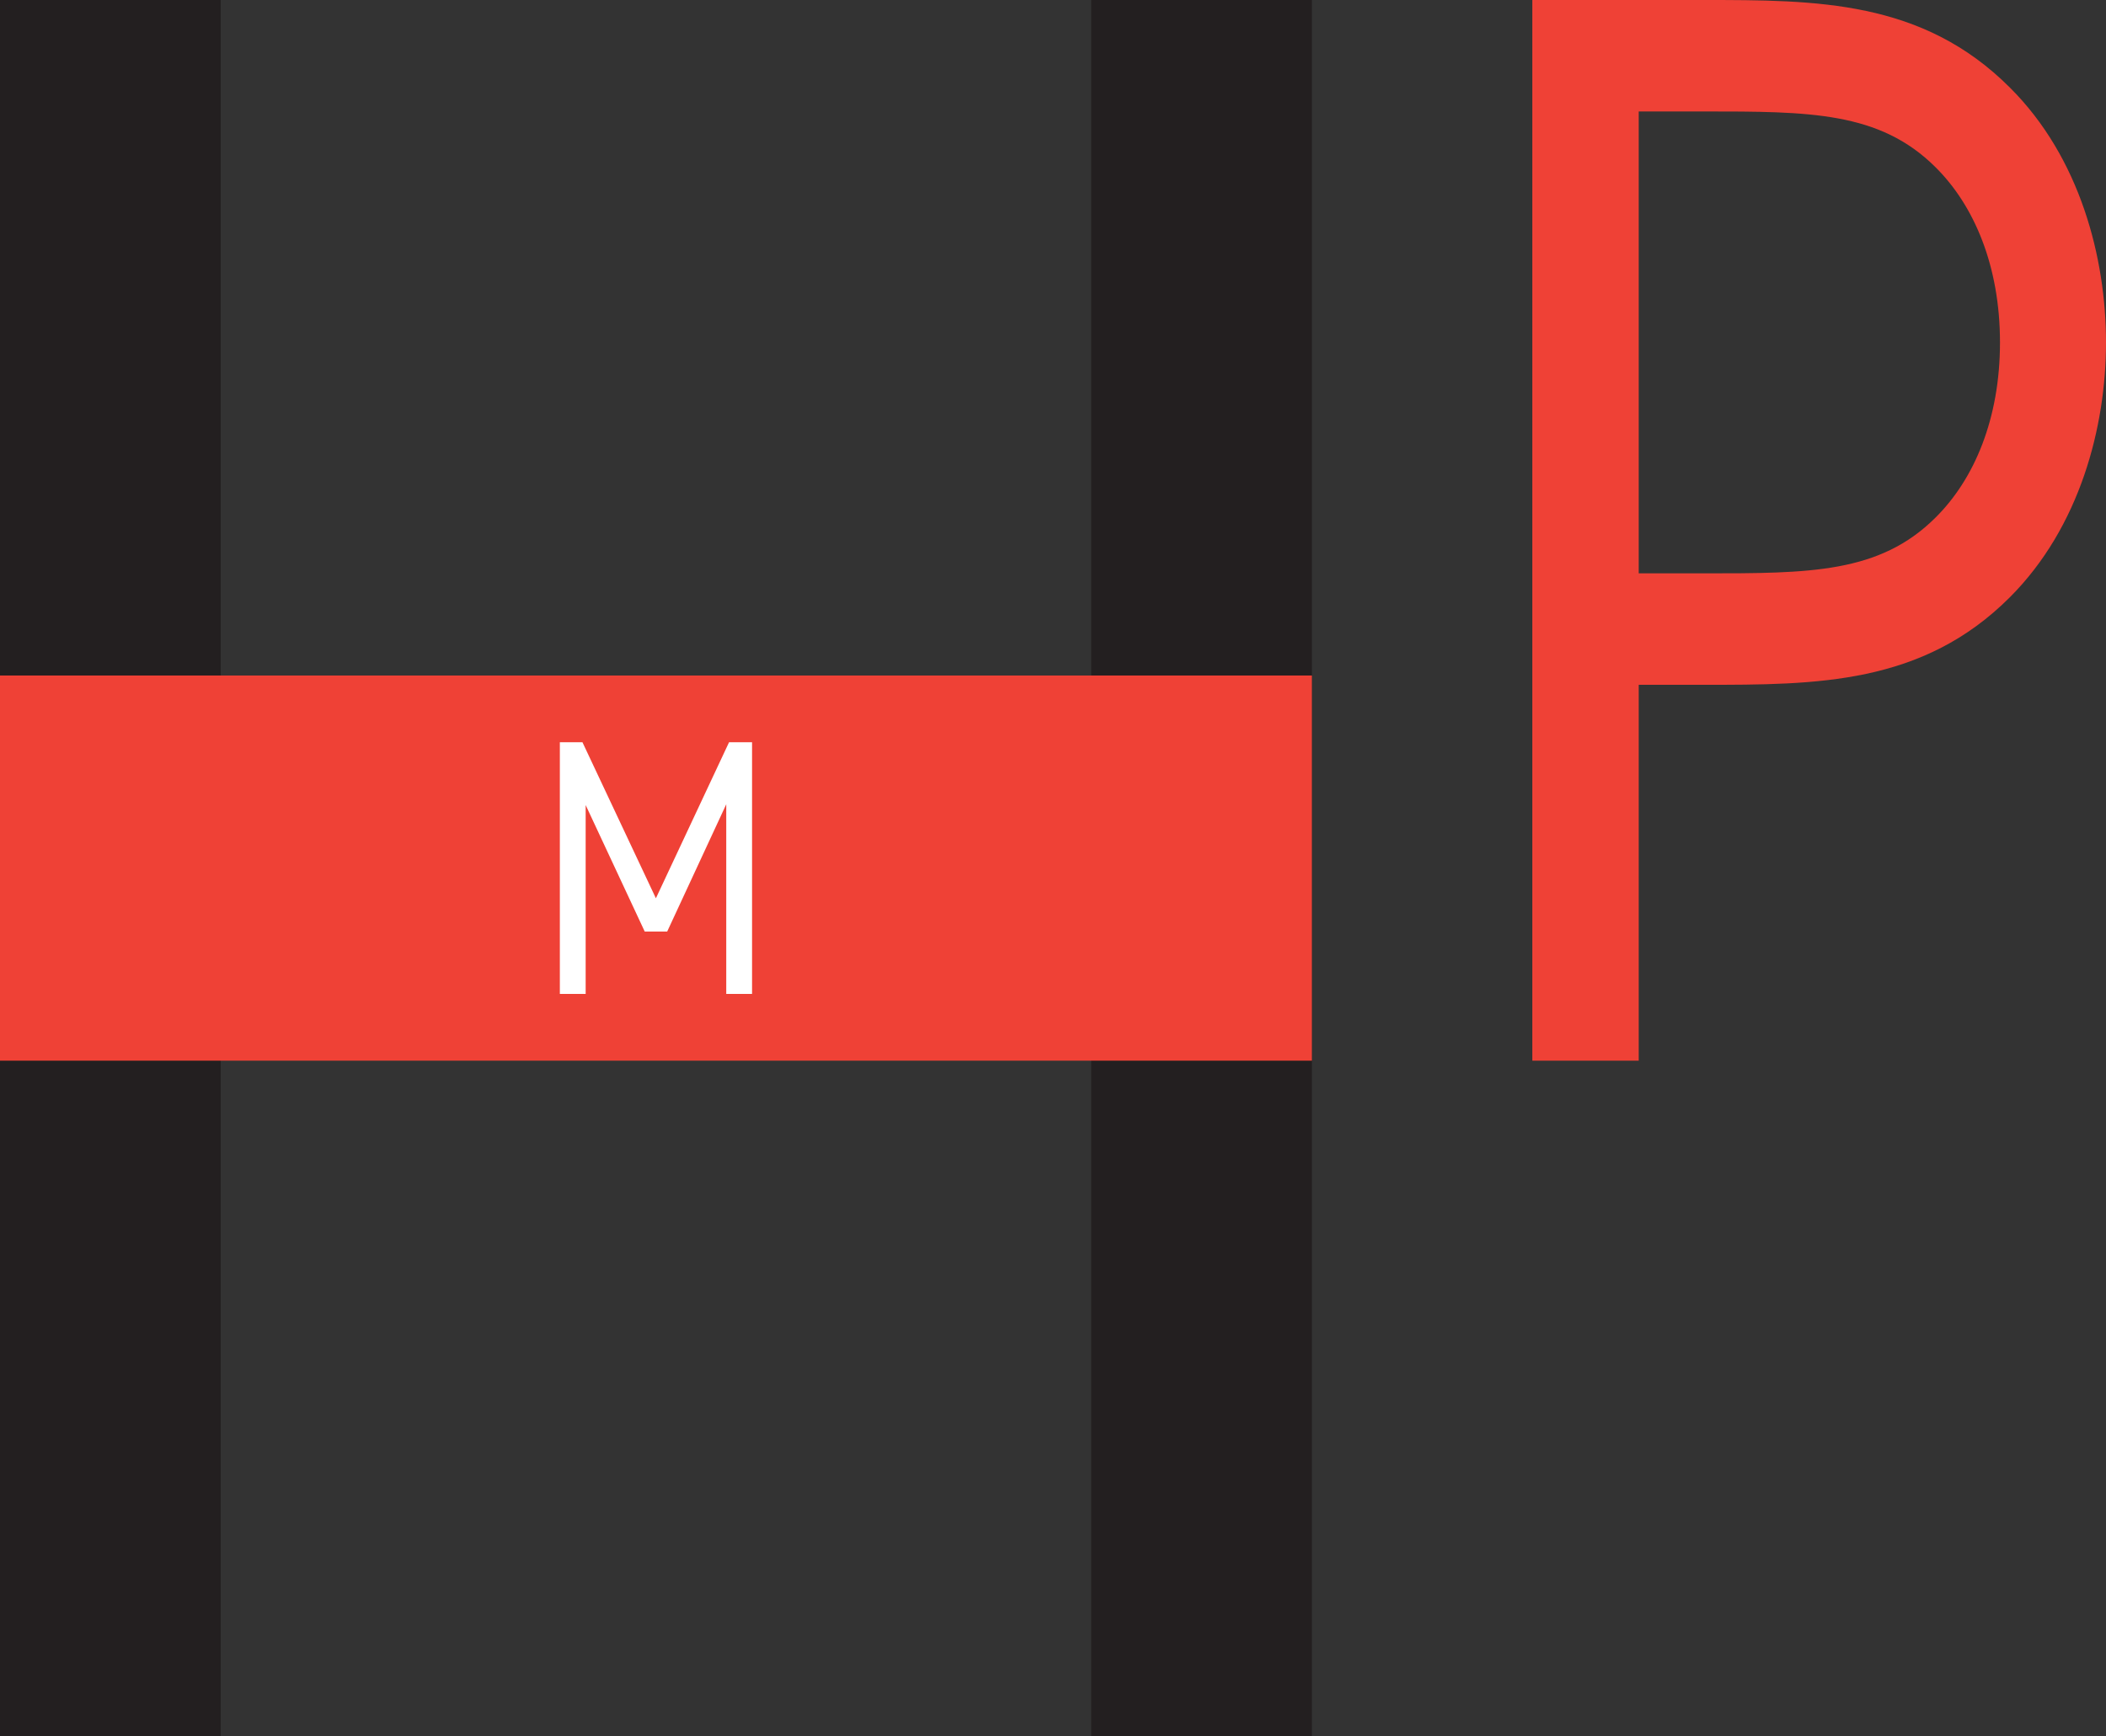 <svg id="Livello_1_copia_3" data-name="Livello 1 copia 3" xmlns="http://www.w3.org/2000/svg" viewBox="0 0 158.33 130.54"><rect x="0" y="0" width="158.33" height="130.54" fill="#333333" stroke="none"/><defs><style>.cls-1{fill:#231f20;}.cls-2{fill:#ef4136;}.cls-3{fill:#fff;}</style></defs><title>logo3</title><path class="cls-1" d="M349.22,232.37v56.45h65.45V232.37h16.59V362.91H414.67V302.54H349.22v60.37H332.63V232.37Z" transform="translate(-332.63 -232.37)"/><rect class="cls-2" y="50.79" width="98.63" height="28.96"/><path class="cls-3" d="M376.42,288.18l5.52,11.73,5.5-11.73h1.73V307.1h-1.94V292.84l-4.44,9.57H381.1l-4.44-9.51v14.2h-1.94V288.18Z" transform="translate(-332.63 -232.37)"/><path class="cls-2" d="M460.68,232.37c8.51,0,16.48,0,23.06,6.59,5.28,5.26,7.22,12.81,7.22,19.16S489,272,483.74,277.27c-6.58,6.59-14.55,6.59-23.06,6.59h-4.85v28.26h-8V232.37Zm-4.85,43.11h4.85c8,0,13.25,0,17.46-4.19,2.91-2.88,4.85-7.43,4.85-13.17s-1.94-10.3-4.85-13.18c-4.21-4.19-9.49-4.19-17.46-4.19h-4.85Z" transform="translate(-332.63 -232.37)"/></svg>